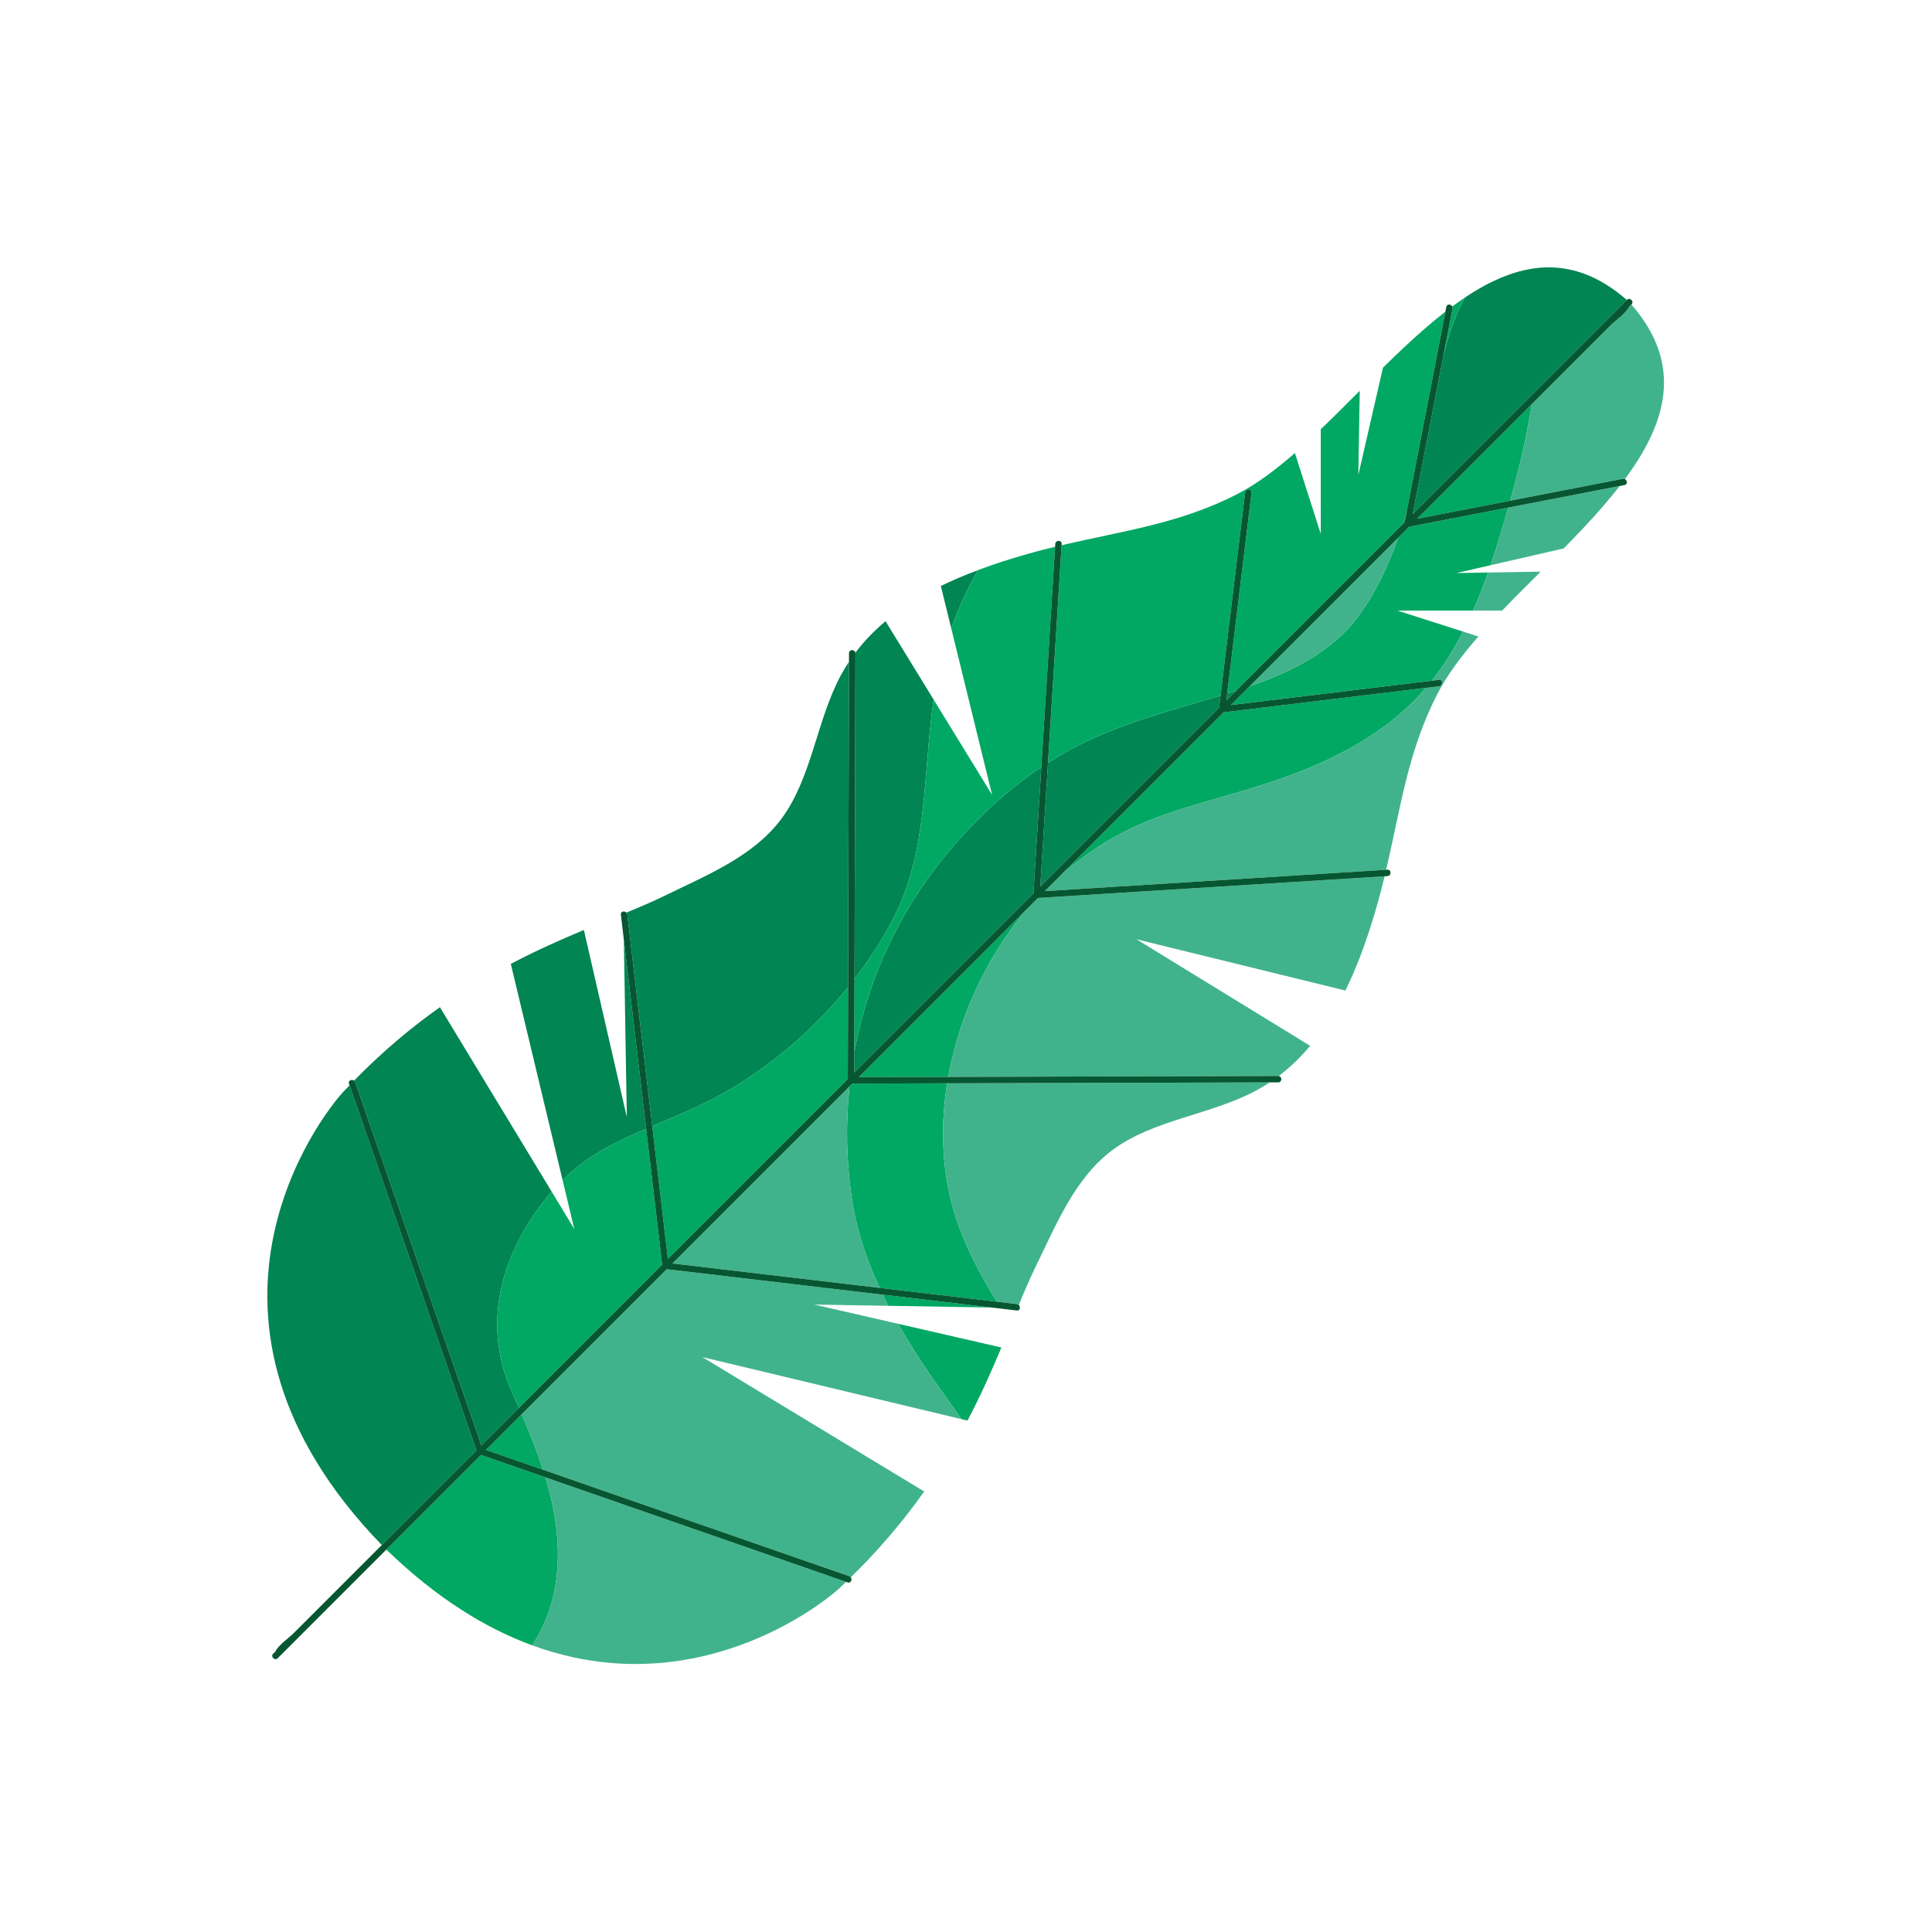 <?xml version="1.0" encoding="utf-8"?>
<!-- Generator: Adobe Illustrator 27.5.0, SVG Export Plug-In . SVG Version: 6.00 Build 0)  -->
<svg version="1.1" id="Capa_1" xmlns="http://www.w3.org/2000/svg" xmlns:xlink="http://www.w3.org/1999/xlink" x="0px" y="0px"
	 viewBox="0 0 2122 2122" style="enable-background:new 0 0 2122 2122;" xml:space="preserve">
<path style="fill:#008553;" d="M716.415,1236.875c19.381-8.255,38.91-16.199,57.807-25.498
	c58.987-29.026,114.237-74.098,157.235-127.112c0.34-119.141,0.68-238.283,1.017-357.426c-3.04,4.59-5.939,9.307-8.609,14.225
	c-27.102,49.947-32.147,113.661-65.907,158.68c-30.793,41.064-81.441,61.357-128.189,84.228
	c-12.651,6.189-26.697,12.171-41.786,18.379c0.508,0.537,0.913,1.198,1.017,2.084
	C698.138,1081.915,707.276,1159.395,716.415,1236.875z"/>
<path style="fill:#008553;" d="M709.69,1239.772c-8.161-69.2-16.322-138.4-24.483-207.6l3.256,194.759l-47.157-205.468
	c-25.023,10.432-51.994,22.347-80.277,37.211l56.897,237.549c13.438-13.151,28.47-24.63,45.229-34.025
	C678.212,1253.758,693.874,1246.603,709.69,1239.772z"/>
<path style="fill:#008553;" d="M938.549,1075.185c16.406-21.256,30.9-43.635,42.816-66.726
	c38.241-74.1,32.225-159.115,44.048-240.116l-52.788-86.04c-12.302,10.315-23.46,21.786-33.157,34.593l0.1,0.501
	C939.229,836.66,938.89,955.922,938.549,1075.185z"/>
<path style="fill:#008553;" d="M1551.638,564.686c29.097-29.096,58.193-58.193,87.289-87.289
	c49.309-49.308,98.618-98.617,147.923-147.923c-61.291-53.364-120.509-41.033-178.087-2.536
	c-10.634,19.764-17.627,40.72-23.108,62.199C1574.317,447.654,1562.979,506.17,1551.638,564.686z"/>
<path style="fill:#008553;" d="M483.525,1632.8c13.248-13.248,26.497-26.497,39.746-39.745
	c-46.462-133.655-92.928-267.311-139.392-400.964c-2.262,2.36-4.525,4.66-6.786,7.084
	c-23.762,25.464-198.434,249.389,42.242,497.815C440.732,1675.593,462.128,1654.197,483.525,1632.8z"/>
<path style="fill:#008553;" d="M390.109,1188.555c46.234,132.989,92.466,265.976,138.699,398.962
	c13.723-13.723,27.446-27.447,41.169-41.169c-2.519-5.752-5.053-11.486-7.6-17.183c-28.628-64.032-17.653-129.417,19.197-187.659
	c7.331-11.588,15.477-22.475,24.387-32.6l-122.798-202.651c-30.928,21.859-62.6,48.205-94.306,80.638
	C389.381,1187.292,389.846,1187.797,390.109,1188.555z"/>
<path style="fill:#008553;" d="M1025.424,956.335c-44.66,59.387-73.907,127.814-87.104,199.468
	c-0.021,7.422-0.042,14.844-0.063,22.266c65.599-65.6,131.198-131.199,196.798-196.798l-0.005-0.031
	c2.89-46.227,5.778-92.454,8.667-138.681C1098.043,873.075,1058.238,912.701,1025.424,956.335z"/>
<path style="fill:#008553;" d="M1151.082,837.787c-2.832,45.317-5.665,90.635-8.497,135.952
	c46.95-46.95,93.901-93.901,140.85-140.85c18.499-18.499,36.999-36.999,55.498-55.498l-0.003-0.032
	c0.541-4.46,1.08-8.921,1.622-13.381c-55.881,16.95-113.12,31.293-164.819,59.251
	C1167.337,827.769,1159.132,832.653,1151.082,837.787z"/>
<path style="fill:#008553;" d="M1044.783,690.139l-0.01-0.042c8.024-22.327,17.892-43.606,29.385-63.864
	c-13.946,5.222-27.641,10.924-40.791,17.38L1044.783,690.139L1044.783,690.139z"/>
<path style="fill:#008553;" d="M1542.932,573.394l-0.006-0.81c0.697-3.596,1.393-7.192,2.09-10.788
	c-1.372,4.609-2.794,9.201-4.266,13.779C1541.477,574.848,1542.204,574.12,1542.932,573.394z"/>
<path style="fill:#008553;" d="M1347.887,761.738c-0.308,2.54-0.615,5.081-0.922,7.622c3.566-3.566,7.13-7.131,10.696-10.696
	c-2.971,0.952-5.942,1.893-8.906,2.81L1347.887,761.738z"/>
<path style="fill:#00A863;" d="M1548.74,578.399l-0.814-0.006c-4.083,4.084-8.168,8.167-12.251,12.251
	c-10.924,30.902-24.673,60.439-43.469,85.873c-29.331,39.69-73.926,61.353-119.539,77.136l-20.704,20.704
	c73.573-8.913,147.145-17.822,220.72-26.733c13.187-16.703,24.457-34.866,34.23-53.909l-71.967-23.029h82.924
	c6.069-13.726,11.534-27.738,16.507-41.852l0.016-0.001l-34.749,0.581l0.003-0.001l37.583-8.625c0.001,0,0.002-0.001,0.002-0.001
	l-0.098,0.023c3.313-9.754,6.442-19.527,9.393-29.256c3.424-11.294,6.76-22.655,10.023-34.046
	C1620.612,564.471,1584.675,571.434,1548.74,578.399z"/>
<path style="fill:#00A863;" d="M986.355,1453.967c11.67,20.499,24.565,40.415,38.061,59.911
	c10.326,14.915,21.037,29.764,31.582,44.766c0.021,0.026,0.048,0.045,0.068,0.073l6.582,1.576
	c14.864-28.282,26.78-55.254,37.212-80.277L986.355,1453.967z"/>
<path style="fill:#00A863;" d="M1040.27,1189.857c-34.689,0.099-69.378,0.198-104.066,0.297l-0.032-0.006
	c-1.053,1.053-2.105,2.105-3.158,3.158c-4.203,40.149-3.594,80.959,2.337,121.509c5.144,35.176,16.143,68.201,30.705,99.718
	c42.96,5.067,85.921,10.134,128.882,15.2c-14.887-23.928-28.382-48.695-38.929-75.224
	C1035.258,1302.316,1031.424,1245.288,1040.27,1189.857z"/>
<path style="fill:#00A863;" d="M975.544,1434.216C975.544,1434.217,975.543,1434.217,975.544,1434.216l113.594,1.899
	c-39.862-4.701-79.724-9.403-119.585-14.103c1.978,4.09,3.986,8.166,6.077,12.206L975.544,1434.216z"/>
<path style="fill:#00A863;" d="M1130.202,996.117c-62.316,62.316-124.632,124.632-186.948,186.948
	c32.74-0.093,65.478-0.186,98.216-0.279c9.9-55.168,32.249-108.473,62.971-153.503
	C1112.283,1017.788,1120.933,1006.717,1130.202,996.117z"/>
<path style="fill:#00A863;" d="M1682.602,443.717c-24.719,24.719-49.437,49.437-74.156,74.157
	c-17.27,17.27-34.54,34.539-51.81,51.81c34.018-6.592,68.034-13.185,102.052-19.776c6.237-22.203,12.017-44.554,16.634-67.058
	C1677.951,470.036,1680.148,456.854,1682.602,443.717z"/>
<path style="fill:#00A863;" d="M1383.813,862.956c58.508-18.604,114.668-42.976,160.554-84.763
	c7.823-7.124,15.039-14.753,21.827-22.716c-74.079,8.972-148.156,17.944-222.23,26.917l-0.036-0.003
	c-35.803,35.803-71.605,71.605-107.409,107.409c-24.232,24.233-48.465,48.465-72.698,72.698
	c18.035-15.907,37.506-30.132,58.02-41.956C1271.837,891.726,1329.331,880.281,1383.813,862.956z"/>
<path style="fill:#00A863;" d="M599.059,1622.661c-23.598-8.203-47.194-16.406-70.791-24.609
	c-25.075,25.075-50.15,50.15-75.225,75.225c-9.57,9.57-19.14,19.14-28.711,28.711c55.271,53.546,109.322,86.512,160.249,105.178
	c12.651-19.89,21.594-42.006,25.359-65.16C616.607,1701.006,610.672,1661.247,599.059,1622.661z"/>
<path style="fill:#00A863;" d="M1175.733,823.229c51.698-27.958,108.938-42.302,164.819-59.251
	c9.008-74.381,18.017-148.763,27.028-223.145c0.54-4.468,7.615-4.511,7.066,0c-8.918,73.637-17.837,147.271-26.758,220.905
	l0.868-0.264c2.964-0.917,5.934-1.858,8.906-2.81c61.03-61.03,122.059-122.06,183.089-183.089c1.472-4.578,2.894-9.17,4.266-13.779
	c14.176-73.157,28.352-146.314,42.529-219.47c-0.75,0.581-1.499,1.15-2.248,1.737c-3.376,2.652-6.75,5.369-10.115,8.158
	c-0.603,0.499-1.203,1.018-1.806,1.521c-2.816,2.353-5.628,4.749-8.435,7.185c-0.966,0.838-1.931,1.678-2.896,2.525
	c-2.814,2.471-5.626,4.975-8.433,7.516c-0.559,0.506-1.12,1-1.678,1.509c-3.339,3.04-6.674,6.128-10.003,9.25
	c-0.864,0.811-1.727,1.632-2.591,2.448c-2.573,2.429-5.144,4.876-7.712,7.343c-0.956,0.918-1.911,1.833-2.865,2.756
	c-3.272,3.162-6.541,6.341-9.802,9.546l-27.051,117.861l1.547-92.49c-14.36,14.388-28.63,28.709-42.818,42.296v114.891
	l-28.412-88.791c-20.814,18.156-41.46,33.7-61.96,44.39c-63.306,33.01-125.964,40.875-194.247,56.863
	c-4.979,79.65-9.957,159.299-14.935,238.948C1159.132,832.653,1167.337,827.769,1175.733,823.229z"/>
<path style="fill:#00A863;" d="M1595.401,338.848c-3.248,16.763-6.497,33.526-9.745,50.289
	c5.481-21.478,12.474-42.434,23.108-62.199l0-0.001l-0.038,0.027c-3.403,2.275-6.799,4.67-10.19,7.121
	c-0.944,0.682-1.887,1.378-2.83,2.073l-0.629,0.475C1595.387,337.27,1595.566,337.99,1595.401,338.848z"/>
<path style="fill:#00A863;" d="M774.222,1211.377c-18.896,9.299-38.426,17.243-57.807,25.498
	c5.733,48.612,11.466,97.224,17.199,145.836c40.612-40.612,81.225-81.225,121.837-121.837
	c25.242-25.242,50.484-50.484,75.725-75.726l-0.005-0.029c0.095-33.618,0.192-67.237,0.287-100.855
	C888.459,1137.279,833.208,1182.351,774.222,1211.377z"/>
<path style="fill:#00A863;" d="M938.549,1075.185c-0.076,26.873-0.153,53.745-0.229,80.618
	c13.198-71.654,42.444-140.082,87.104-199.468c32.814-43.633,72.619-83.259,118.293-113.776
	c5.042-80.676,10.085-161.351,15.128-242.028c-9.622,2.325-19.35,4.82-29.218,7.602c-4.509,1.271-9.018,2.586-13.52,3.94
	c-0.652,0.196-1.302,0.402-1.954,0.6c-4.033,1.225-8.063,2.474-12.078,3.77l-0.965,0.316c-4.4,1.427-8.788,2.893-13.154,4.412
	l-0.106,0.037c-4.572,1.591-9.121,3.233-13.642,4.932c-11.516,20.285-21.4,41.596-29.435,63.956l44.893,182.972l-64.252-104.725v0
	c-11.823,81.001-5.807,166.016-44.048,240.116C969.449,1031.55,954.955,1053.929,938.549,1075.185z"/>
<path style="fill:#00A863;" d="M562.378,1529.165c2.547,5.696,5.081,11.431,7.6,17.183c52.44-52.441,104.88-104.881,157.32-157.321
	l-0.008-0.026c-5.866-49.743-11.733-99.486-17.599-149.229c-15.816,6.832-31.478,13.987-46.534,22.426
	c-16.759,9.394-31.791,20.874-45.229,34.025l0,0l12.845,53.624l-24.809-40.941c-8.91,10.126-17.056,21.012-24.387,32.6
	C544.724,1399.748,533.749,1465.134,562.378,1529.165z"/>
<path style="fill:#00A863;" d="M572.994,1553.325c-13.063,13.063-26.126,26.126-39.188,39.189
	c20.882,7.259,41.762,14.519,62.644,21.778C589.778,1593.632,581.622,1573.313,572.994,1553.325z"/>
<path style="fill:#41B38C;" d="M1492.206,676.517c18.797-25.434,32.546-54.97,43.469-85.873
	c-54.336,54.336-108.673,108.672-163.009,163.009C1418.279,737.87,1462.874,716.206,1492.206,676.517z"/>
<path style="fill:#41B38C;" d="M1617.868,670.685h31.968c13.588-14.187,27.909-28.458,42.296-42.818l-57.757,0.966
	C1629.402,642.947,1623.938,656.959,1617.868,670.685z"/>
<path style="fill:#41B38C;" d="M1606.911,693.715c-9.773,19.043-21.043,37.207-34.23,53.909c2.604-0.315,5.206-0.631,7.81-0.946
	c4.512-0.546,4.462,6.524,0,7.066c-4.766,0.578-9.532,1.155-14.298,1.732c-6.788,7.964-14.004,15.592-21.827,22.716
	c-45.886,41.788-102.046,66.159-160.554,84.763c-54.482,17.325-111.976,28.77-161.972,57.586
	c-20.514,11.823-39.985,26.049-58.02,41.956c-5.413,5.413-10.826,10.826-16.239,16.239c124.969-7.808,249.934-15.619,374.9-23.43
	c15.989-68.284,23.854-130.943,56.864-194.249c5.345-10.25,11.903-20.537,19.395-30.863c7.492-10.325,15.918-20.69,24.997-31.097
	L1606.911,693.715z"/>
<path style="fill:#41B38C;" d="M1140.05,986.269c-3.283,3.283-6.566,6.566-9.848,9.848c-9.268,10.6-17.918,21.67-25.761,33.166
	c-30.723,45.03-53.071,98.335-62.971,153.503c120.819-0.343,241.639-0.687,362.458-1.032l0.497,0.1
	c12.808-9.696,24.279-20.855,34.595-33.158l-190.765-117.04l229.456,56.3c11.157-22.729,20.307-46.969,28.106-71.576
	c2.599-8.202,5.049-16.445,7.372-24.685c2.782-9.868,5.277-19.595,7.601-29.215c-126.902,7.932-253.803,15.863-380.705,23.794
	L1140.05,986.269z"/>
<path style="fill:#41B38C;" d="M1040.27,1189.857c-8.846,55.431-5.012,112.459,15.738,164.651
	c10.547,26.529,24.043,51.296,38.929,75.224c7.317,0.863,14.635,1.726,21.952,2.589c0.885,0.104,1.545,0.509,2.082,1.016
	c6.208-15.09,12.191-29.136,18.379-41.787c22.87-46.748,43.164-97.395,84.227-128.19c45.02-33.758,108.733-38.803,158.68-65.906
	c2.877-1.561,5.695-3.188,8.458-4.877c1.961-1.199,3.86-2.469,5.767-3.731C1276.41,1189.185,1158.34,1189.521,1040.27,1189.857z"/>
<path style="fill:#41B38C;" d="M1646.526,591.554c-2.95,9.729-6.08,19.502-9.393,29.256l80.37-18.446
	c22.227-22.62,43.572-45.473,61.489-68.582c-40.815,7.908-81.629,15.818-122.444,23.727
	C1653.286,568.899,1649.95,580.26,1646.526,591.554z"/>
<path style="fill:#41B38C;" d="M1789.408,336.911c-3.678,7.27-14.632,14.632-20.332,20.332
	c-12.655,12.655-25.309,25.309-37.964,37.964c-16.17,16.17-32.34,32.34-48.51,48.51c-2.454,13.138-4.651,26.32-7.28,39.133
	c-4.617,22.504-10.397,44.855-16.634,67.058c41.262-7.996,82.524-15.991,123.784-23.987c0.863-0.166,1.59,0.016,2.229,0.329
	c45.764-61.875,64.754-125.621,7.14-191.785C1791.066,335.198,1789.855,336.027,1789.408,336.911z"/>
<path style="fill:#41B38C;" d="M969.553,1422.012c-79.076-9.326-158.153-18.652-237.228-27.978l-0.03-0.01
	c-53.1,53.1-106.199,106.2-159.301,159.301c8.628,19.988,16.785,40.307,23.456,60.967
	c112.106,38.974,224.211,77.947,336.317,116.921c0.758,0.263,1.265,0.727,1.663,1.25c27.878-27.251,51.268-54.477,71.159-81.229
	c3.25-4.371,6.408-8.73,9.479-13.075l-243.591-147.607l284.57,68.159c-10.56-15.025-21.289-29.897-31.63-44.834
	c-13.496-19.496-26.39-39.412-38.061-59.911v-0.001l-91.963-21.105l81.237,1.357C973.539,1430.177,971.53,1426.102,969.553,1422.012
	z"/>
<path style="fill:#41B38C;" d="M933.014,1193.305c-41.493,41.493-82.986,82.985-124.479,124.479
	c-23.307,23.308-46.616,46.616-69.924,69.924c75.816,8.942,151.63,17.884,227.445,26.825
	c-14.562-31.517-25.561-64.542-30.705-99.718C929.42,1274.264,928.811,1233.454,933.014,1193.305z"/>
<path style="fill:#41B38C;" d="M599.059,1622.661c11.613,38.587,17.548,78.346,10.88,119.344
	c-3.765,23.155-12.708,45.271-25.36,65.161c122.292,44.81,226.546,7.053,286.241-26.957l0.231-0.131
	c5.301-3.025,10.245-6.018,14.82-8.921l0.385-0.244c4.485-2.853,8.603-5.614,12.348-8.228l0.478-0.333
	c1.822-1.277,3.558-2.519,5.195-3.717l0.353-0.26c1.544-1.132,3.001-2.225,4.374-3.273l0.374-0.284
	c1.38-1.058,2.663-2.062,3.862-3.018l0.614-0.494c1.07-0.859,2.076-1.679,2.99-2.442l0.271-0.225
	c0.957-0.801,1.806-1.532,2.583-2.211l0.501-0.441c0.727-0.644,1.401-1.249,1.948-1.759c2.424-2.262,4.725-4.524,7.085-6.787
	C819.173,1699.18,709.117,1660.922,599.059,1622.661z"/>
<path style="fill:#065731;" d="M483.525,1632.8c-21.397,21.396-42.793,42.793-64.19,64.19
	c-19.493,19.492-38.985,38.985-58.476,58.476c-12.655,12.655-25.307,25.307-37.962,37.962c-5.7,5.7-16.658,13.062-20.332,20.332
	c-0.472,0.933-1.81,1.809-2.573,2.573c-3.214,3.214,1.777,8.217,4.997,4.996c39.782-39.781,79.562-79.561,119.343-119.342
	c9.571-9.571,19.141-19.141,28.711-28.711c25.074-25.075,50.15-50.15,75.225-75.225c23.598,8.203,47.194,16.406,70.791,24.609
	c110.058,38.261,220.115,76.519,330.173,114.782c0.581,0.202,1.161,0.404,1.742,0.606c3.532,1.229,5.302-3.154,3.455-5.585
	c-0.398-0.523-0.904-0.987-1.663-1.25c-112.107-38.974-224.211-77.947-336.317-116.921c-20.882-7.259-41.762-14.519-62.644-21.778
	c13.063-13.063,26.126-26.126,39.188-39.189c53.101-53.1,106.201-106.2,159.301-159.301l0.03,0.01
	c79.076,9.326,158.152,18.652,237.228,27.978c39.861,4.701,79.723,9.403,119.585,14.103c9.25,1.091,18.501,2.182,27.751,3.273
	c3.619,0.426,4.257-3.994,2.082-6.05c-0.537-0.507-1.197-0.912-2.082-1.016c-7.317-0.863-14.634-1.726-21.952-2.589
	c-42.961-5.066-85.921-10.133-128.882-15.2c-75.815-8.941-151.629-17.883-227.445-26.825c23.308-23.308,46.616-46.616,69.924-69.924
	c41.493-41.493,82.986-82.986,124.479-124.479c1.053-1.053,2.105-2.105,3.158-3.158l0.032,0.006
	c34.688-0.099,69.377-0.198,104.066-0.297c118.07-0.336,236.14-0.672,354.213-1.009c3.148-0.009,6.297-0.018,9.445-0.027
	c4.362-0.016,4.501-6.438,0.497-6.967l-0.497-0.1c-120.819,0.345-241.639,0.688-362.458,1.032
	c-32.738,0.093-65.477,0.187-98.216,0.279c62.317-62.316,124.632-124.632,186.948-186.948c3.282-3.282,6.566-6.566,9.848-9.848
	l0.034,0.005c126.902-7.932,253.803-15.863,380.705-23.794c1.023-0.064,2.046-0.128,3.069-0.192c4.523-0.283,4.548-7.351,0-7.066
	l-1.377,0.086c-124.966,7.81-249.931,15.622-374.9,23.43c5.414-5.413,10.827-10.827,16.239-16.239
	c24.233-24.233,48.466-48.466,72.698-72.698c35.803-35.803,71.606-71.606,107.409-107.409l0.036,0.003
	c74.074-8.974,148.151-17.946,222.23-26.917c4.766-0.577,9.532-1.154,14.298-1.732c4.462-0.542,4.512-7.612,0-7.066
	c-2.604,0.315-5.206,0.631-7.81,0.946c-73.575,8.911-147.146,17.82-220.72,26.733c6.901-6.901,13.803-13.803,20.704-20.704
	c54.336-54.336,108.673-108.673,163.009-163.009c4.083-4.084,8.168-8.167,12.251-12.251l0.814,0.006
	c35.934-6.965,71.872-13.927,107.808-20.891c40.815-7.909,81.628-15.819,122.444-23.727c1.759-0.341,3.517-0.681,5.275-1.022
	c3.607-0.7,3.085-5.211,0.433-6.511c-0.639-0.313-1.366-0.495-2.229-0.329c-41.26,7.996-82.522,15.991-123.784,23.987
	c-34.018,6.591-68.034,13.184-102.052,19.776c17.27-17.27,34.54-34.54,51.81-51.81c24.72-24.72,49.438-49.438,74.156-74.157
	c16.169-16.169,32.34-32.34,48.51-48.51c12.655-12.655,25.309-25.309,37.964-37.964c5.7-5.7,16.654-13.063,20.332-20.332
	c0.448-0.884,1.658-1.713,2.434-2.448l0.137-0.123c3.217-3.217-1.776-8.218-4.997-4.997l-0.13,0.13
	c-49.306,49.306-98.615,98.615-147.923,147.923c-29.096,29.096-58.193,58.193-87.289,87.289
	c11.34-58.516,22.679-117.032,34.018-175.549c3.248-16.763,6.497-33.526,9.745-50.289c0.166-0.857-0.014-1.578-0.322-2.215
	l-0.005-0.01c-1.297-2.651-5.81-3.178-6.509,0.434c-0.34,1.757-0.681,3.513-1.02,5.269c-14.177,73.156-28.352,146.313-42.529,219.47
	c-0.698,3.596-1.393,7.192-2.09,10.788l0.006,0.81c-0.727,0.726-1.455,1.454-2.182,2.181
	c-61.03,61.03-122.059,122.059-183.089,183.089c-3.566,3.565-7.13,7.13-10.696,10.696c0.308-2.54,0.615-5.081,0.922-7.622
	c8.921-73.635,17.84-147.269,26.758-220.905c0.549-4.511-6.525-4.468-7.066,0c-9.011,74.382-18.02,148.764-27.028,223.145
	c-0.541,4.46-1.081,8.921-1.622,13.381l0.003,0.032c-18.499,18.499-36.999,36.999-55.498,55.498
	c-46.949,46.95-93.901,93.901-140.85,140.85c2.832-45.317,5.665-90.635,8.497-135.952c4.978-79.649,9.956-159.298,14.935-238.948
	l0.085-1.374c0.285-4.548-6.785-4.525-7.066,0c-0.064,1.022-0.128,2.044-0.191,3.066c-5.042,80.677-10.086,161.352-15.128,242.028
	c-2.889,46.227-5.778,92.454-8.667,138.681l0.005,0.031c-65.6,65.599-131.199,131.198-196.798,196.798
	c0.021-7.422,0.042-14.844,0.063-22.266c0.076-26.873,0.153-53.745,0.229-80.618c0.34-119.263,0.68-238.525,1.02-357.788l-0.1-0.501
	c-0.534-4-6.955-3.865-6.968,0.499c-0.009,3.149-0.018,6.297-0.027,9.445c-0.338,119.143-0.678,238.285-1.017,357.426
	c-0.095,33.618-0.192,67.237-0.287,100.855l0.005,0.029c-25.242,25.242-50.483,50.484-75.725,75.726
	c-40.611,40.612-81.224,81.224-121.837,121.837c-5.733-48.612-11.466-97.224-17.199-145.836
	c-9.138-77.48-18.276-154.96-27.414-232.439c-0.104-0.886-0.509-1.547-1.017-2.084c-2.057-2.174-6.476-1.536-6.049,2.084
	c1.091,9.245,2.181,18.491,3.271,27.736c8.162,69.2,16.322,138.4,24.483,207.6c5.867,49.743,11.734,99.486,17.599,149.229
	l0.008,0.026c-52.44,52.44-104.88,104.88-157.32,157.321c-13.723,13.723-27.447,27.446-41.169,41.169
	c-46.233-132.987-92.465-265.974-138.699-398.962c-0.263-0.758-0.727-1.264-1.251-1.662c-2.431-1.846-6.815-0.082-5.584,3.454
	c0.202,0.581,0.404,1.161,0.606,1.743c46.464,133.653,92.93,267.309,139.392,400.964
	C510.022,1606.303,496.774,1619.552,483.525,1632.8z"/>
</svg>
